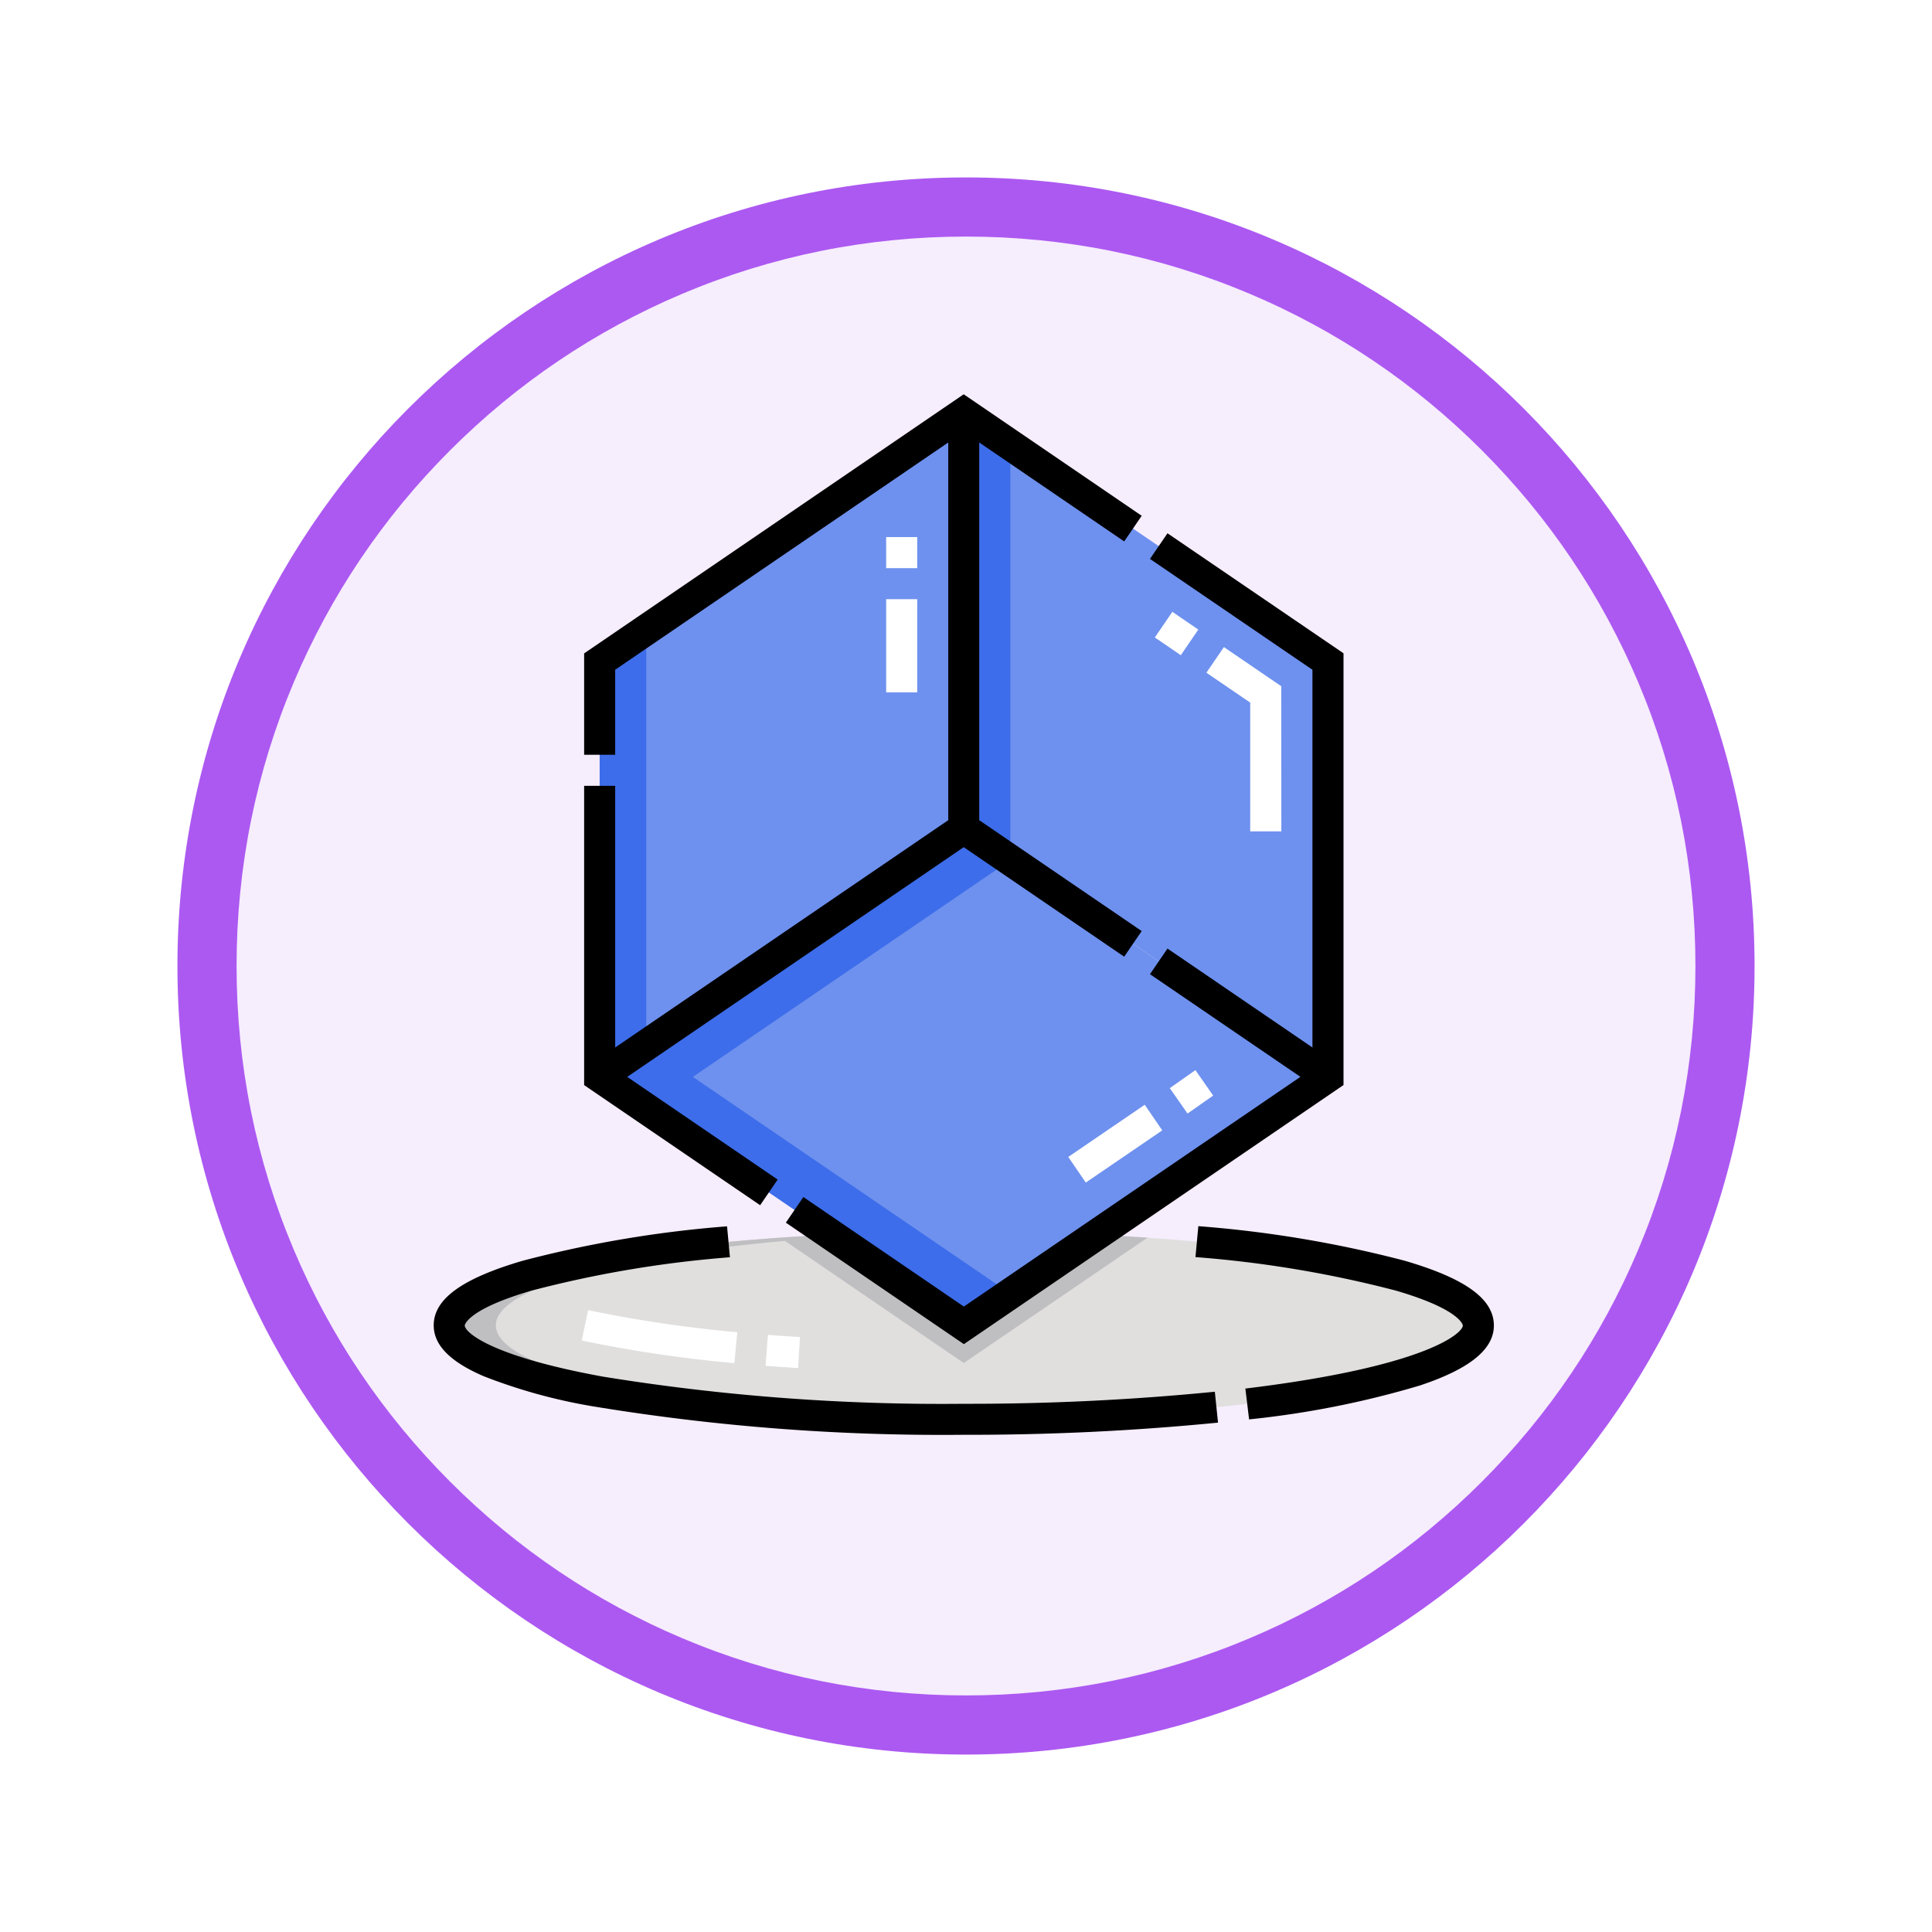 <svg xmlns="http://www.w3.org/2000/svg" xmlns:xlink="http://www.w3.org/1999/xlink" width="98" height="98" viewBox="0 0 98 98">
  <defs>
    <filter id="Trazado_982548" x="0" y="0" width="98" height="98" filterUnits="userSpaceOnUse">
      <feOffset dy="3" input="SourceAlpha"/>
      <feGaussianBlur stdDeviation="3" result="blur"/>
      <feFlood flood-opacity="0.161"/>
      <feComposite operator="in" in2="blur"/>
      <feComposite in="SourceGraphic"/>
    </filter>
  </defs>
  <g id="_31" data-name="31" transform="translate(-183 -849)">
    <g id="Grupo_1154380" data-name="Grupo 1154380" transform="translate(-9 -1247)">
      <g id="Grupo_1149886" data-name="Grupo 1149886" transform="translate(0 -2463)">
        <g id="Grupo_1149694" data-name="Grupo 1149694" transform="translate(-9 4104)">
          <g id="Grupo_1149263" data-name="Grupo 1149263" transform="translate(210 461)">
            <g transform="matrix(1, 0, 0, 1, -9, -6)" filter="url(#Trazado_982548)">
              <g id="Trazado_982548-2" data-name="Trazado 982548" transform="translate(9 6)" fill="#f6edfd">
                <path d="M 40 78.5 C 34.802 78.5 29.76 77.482 25.015 75.475 C 20.43 73.536 16.313 70.76 12.776 67.224 C 9.24 63.687 6.464 59.57 4.525 54.985 C 2.518 50.24 1.5 45.198 1.5 40 C 1.5 34.802 2.518 29.76 4.525 25.015 C 6.464 20.43 9.24 16.313 12.776 12.776 C 16.313 9.24 20.43 6.464 25.015 4.525 C 29.76 2.518 34.802 1.5 40 1.5 C 45.198 1.5 50.24 2.518 54.985 4.525 C 59.57 6.464 63.687 9.24 67.224 12.776 C 70.76 16.313 73.536 20.43 75.475 25.015 C 77.482 29.76 78.5 34.802 78.5 40 C 78.5 45.198 77.482 50.24 75.475 54.985 C 73.536 59.57 70.76 63.687 67.224 67.224 C 63.687 70.76 59.57 73.536 54.985 75.475 C 50.24 77.482 45.198 78.5 40 78.5 Z" stroke="none"/>
                <path d="M 40 3 C 35.004 3 30.158 3.978 25.599 5.906 C 21.193 7.77 17.236 10.438 13.837 13.837 C 10.438 17.236 7.77 21.193 5.906 25.599 C 3.978 30.158 3 35.004 3 40 C 3 44.996 3.978 49.842 5.906 54.401 C 7.77 58.807 10.438 62.764 13.837 66.163 C 17.236 69.562 21.193 72.23 25.599 74.094 C 30.158 76.022 35.004 77 40 77 C 44.996 77 49.842 76.022 54.401 74.094 C 58.807 72.23 62.764 69.562 66.163 66.163 C 69.562 62.764 72.23 58.807 74.094 54.401 C 76.022 49.842 77 44.996 77 40 C 77 35.004 76.022 30.158 74.094 25.599 C 72.23 21.193 69.562 17.236 66.163 13.837 C 62.764 10.438 58.807 7.77 54.401 5.906 C 49.842 3.978 44.996 3 40 3 M 40 0 C 62.091 0 80 17.909 80 40 C 80 62.091 62.091 80 40 80 C 17.909 80 0 62.091 0 40 C 0 17.909 17.909 0 40 0 Z" stroke="none" fill="#ac59f1"/>
              </g>
            </g>
          </g>
        </g>
      </g>
    </g>
    <g id="modelado-3d" transform="translate(205 864.272)">
      <g id="Grupo_1155640" data-name="Grupo 1155640" transform="translate(0.788 5.682)">
        <g id="Grupo_1155635" data-name="Grupo 1155635" transform="translate(0 0)">
          <path id="Trazado_992679" data-name="Trazado 992679" d="M117.086,226.975l-18.47-12.606-18.47,12.606,18.47,12.606Z" transform="translate(-72.515 -193.304)" fill="#6e91ef" fill-rule="evenodd"/>
          <path id="Trazado_992680" data-name="Trazado 992680" d="M98.615,34.873V13.808L80.145,26.414V47.479Z" transform="translate(-72.515 -13.808)" fill="#6e91ef" fill-rule="evenodd"/>
          <path id="Trazado_992681" data-name="Trazado 992681" d="M274.47,26.414,256,13.808V34.873l18.47,12.606Z" transform="translate(-229.9 -13.808)" fill="#6e91ef" fill-rule="evenodd"/>
          <path id="Trazado_992682" data-name="Trazado 992682" d="M33.6,415.172l-6.746-4.6c-11.145.543-19.354,2.4-19.354,4.6,0,2.632,11.686,4.765,26.1,4.765s26.1-2.134,26.1-4.765c0-2.206-8.21-4.061-19.354-4.6Z" transform="translate(-7.5 -368.896)" fill="#e0dfde" fill-rule="evenodd"/>
          <path id="Trazado_992683" data-name="Trazado 992683" d="M82.508,118.469l-2.363,1.613v21.065l2.363-1.613Z" transform="translate(-72.515 -107.476)" fill="#3d6dea" fill-rule="evenodd"/>
          <path id="Trazado_992684" data-name="Trazado 992684" d="M258.363,15.421,256,13.808V34.873l2.363,1.613Z" transform="translate(-229.9 -13.808)" fill="#3d6dea" fill-rule="evenodd"/>
          <path id="Trazado_992685" data-name="Trazado 992685" d="M100.979,215.982l-2.363-1.613-18.47,12.606,18.47,12.606,2.363-1.613L84.871,226.975Z" transform="translate(-72.515 -193.304)" fill="#3d6dea" fill-rule="evenodd"/>
          <path id="Trazado_992686" data-name="Trazado 992686" d="M26.854,410.568c-11.145.543-19.354,2.4-19.354,4.6,0,2.632,11.686,4.765,26.1,4.765q.594,0,1.182-.005c-13.866-.113-24.919-2.2-24.919-4.76,0-1.883,5.983-3.51,14.666-4.284L33.6,417.08l9.318-6.359q-1.256-.088-2.572-.152l-6.746,4.6Z" transform="translate(-7.5 -368.895)" fill="#bfbec1" fill-rule="evenodd"/>
        </g>
        <g id="Grupo_1155636" data-name="Grupo 1155636" transform="translate(22.162 6.289)">
          <path id="Trazado_992687" data-name="Trazado 992687" d="M220.075,81.566H218.5V76.84h1.575Zm0-6.3H218.5V73.689h1.575Z" transform="translate(-218.5 -73.689)" fill="#fff"/>
        </g>
        <g id="Grupo_1155637" data-name="Grupo 1155637" transform="translate(35.791 10.081)">
          <path id="Trazado_992688" data-name="Trazado 992688" d="M354.679,120.921H353.1V114.39l-2.223-1.517.888-1.3,2.91,1.986Zm-5.1-8.936-1.317-.9.888-1.3,1.317.9Z" transform="translate(-348.262 -109.785)" fill="#fff"/>
        </g>
        <g id="Grupo_1155638" data-name="Grupo 1155638" transform="translate(6.718 45.503)">
          <path id="Trazado_992689" data-name="Trazado 992689" d="M82.433,449.975c-.556-.034-1.111-.072-1.649-.113l.121-1.571c.53.041,1.076.078,1.624.112Zm-3.232-.249a67.855,67.855,0,0,1-7.744-1.147l.327-1.541a66.285,66.285,0,0,0,7.565,1.12Z" transform="translate(-71.457 -447.038)" fill="#fff"/>
        </g>
        <g id="Grupo_1155639" data-name="Grupo 1155639" transform="translate(31.4 33.329)">
          <path id="Trazado_992690" data-name="Trazado 992690" d="M307.348,336.829l-.888-1.3,3.879-2.647.888,1.3Zm5.161-3.5-.9-1.29,1.3-.913.9,1.29Z" transform="translate(-306.46 -331.127)" fill="#fff"/>
        </g>
      </g>
      <g id="Grupo_1155641" data-name="Grupo 1155641" transform="translate(0 4.728)">
        <path id="Trazado_992691" data-name="Trazado 992691" d="M82.462,44.561l-7.631-5.208L91.9,27.7l8.14,5.556.888-1.3-8.241-5.624V7.173l7.353,5.018.888-1.3L91.9,4.728,72.646,17.871v5.142h1.575V18.7L91.116,7.173V26.331L74.221,37.861V24.589H72.646v15.18l8.928,6.093Z" transform="translate(-65.016 -4.728)"/>
        <path id="Trazado_992692" data-name="Trazado 992692" d="M26.888,415.58A107.321,107.321,0,0,1,8.574,414.2c-5.713-1.043-7-2.253-7-2.594,0-.008.091-.8,3.362-1.759a56.959,56.959,0,0,1,10.09-1.7l-.147-1.569a58.466,58.466,0,0,0-10.386,1.752C1.428,409.231,0,410.27,0,411.6c0,1,.826,1.844,2.527,2.578a27.771,27.771,0,0,0,5.764,1.566,108.915,108.915,0,0,0,18.6,1.408,128.458,128.458,0,0,0,12.893-.617l-.162-1.567A126.864,126.864,0,0,1,26.888,415.58Z" transform="translate(0 -364.373)"/>
        <path id="Trazado_992693" data-name="Trazado 992693" d="M378.484,408.234a58.988,58.988,0,0,0-10.463-1.752l-.146,1.569a57.453,57.453,0,0,1,10.168,1.7c3.3.963,3.394,1.761,3.394,1.768,0,.394-1.872,2.09-11.03,3.2l.189,1.564a47,47,0,0,0,8.664-1.72c2.525-.839,3.752-1.833,3.752-3.04C383.013,410.178,381.574,409.135,378.484,408.234Z" transform="translate(-329.236 -364.285)"/>
        <path id="Trazado_992694" data-name="Trazado 992694" d="M189.4,92.915l-.888,1.3,7.631,5.208-17.073,11.652-8.14-5.556-.888,1.3,9.029,6.162,19.258-13.143v-21.9L189.4,71.85l-.888,1.3,8.241,5.624V97.933Z" transform="translate(-152.18 -64.8)"/>
      </g>
    </g>
  </g>
</svg>
